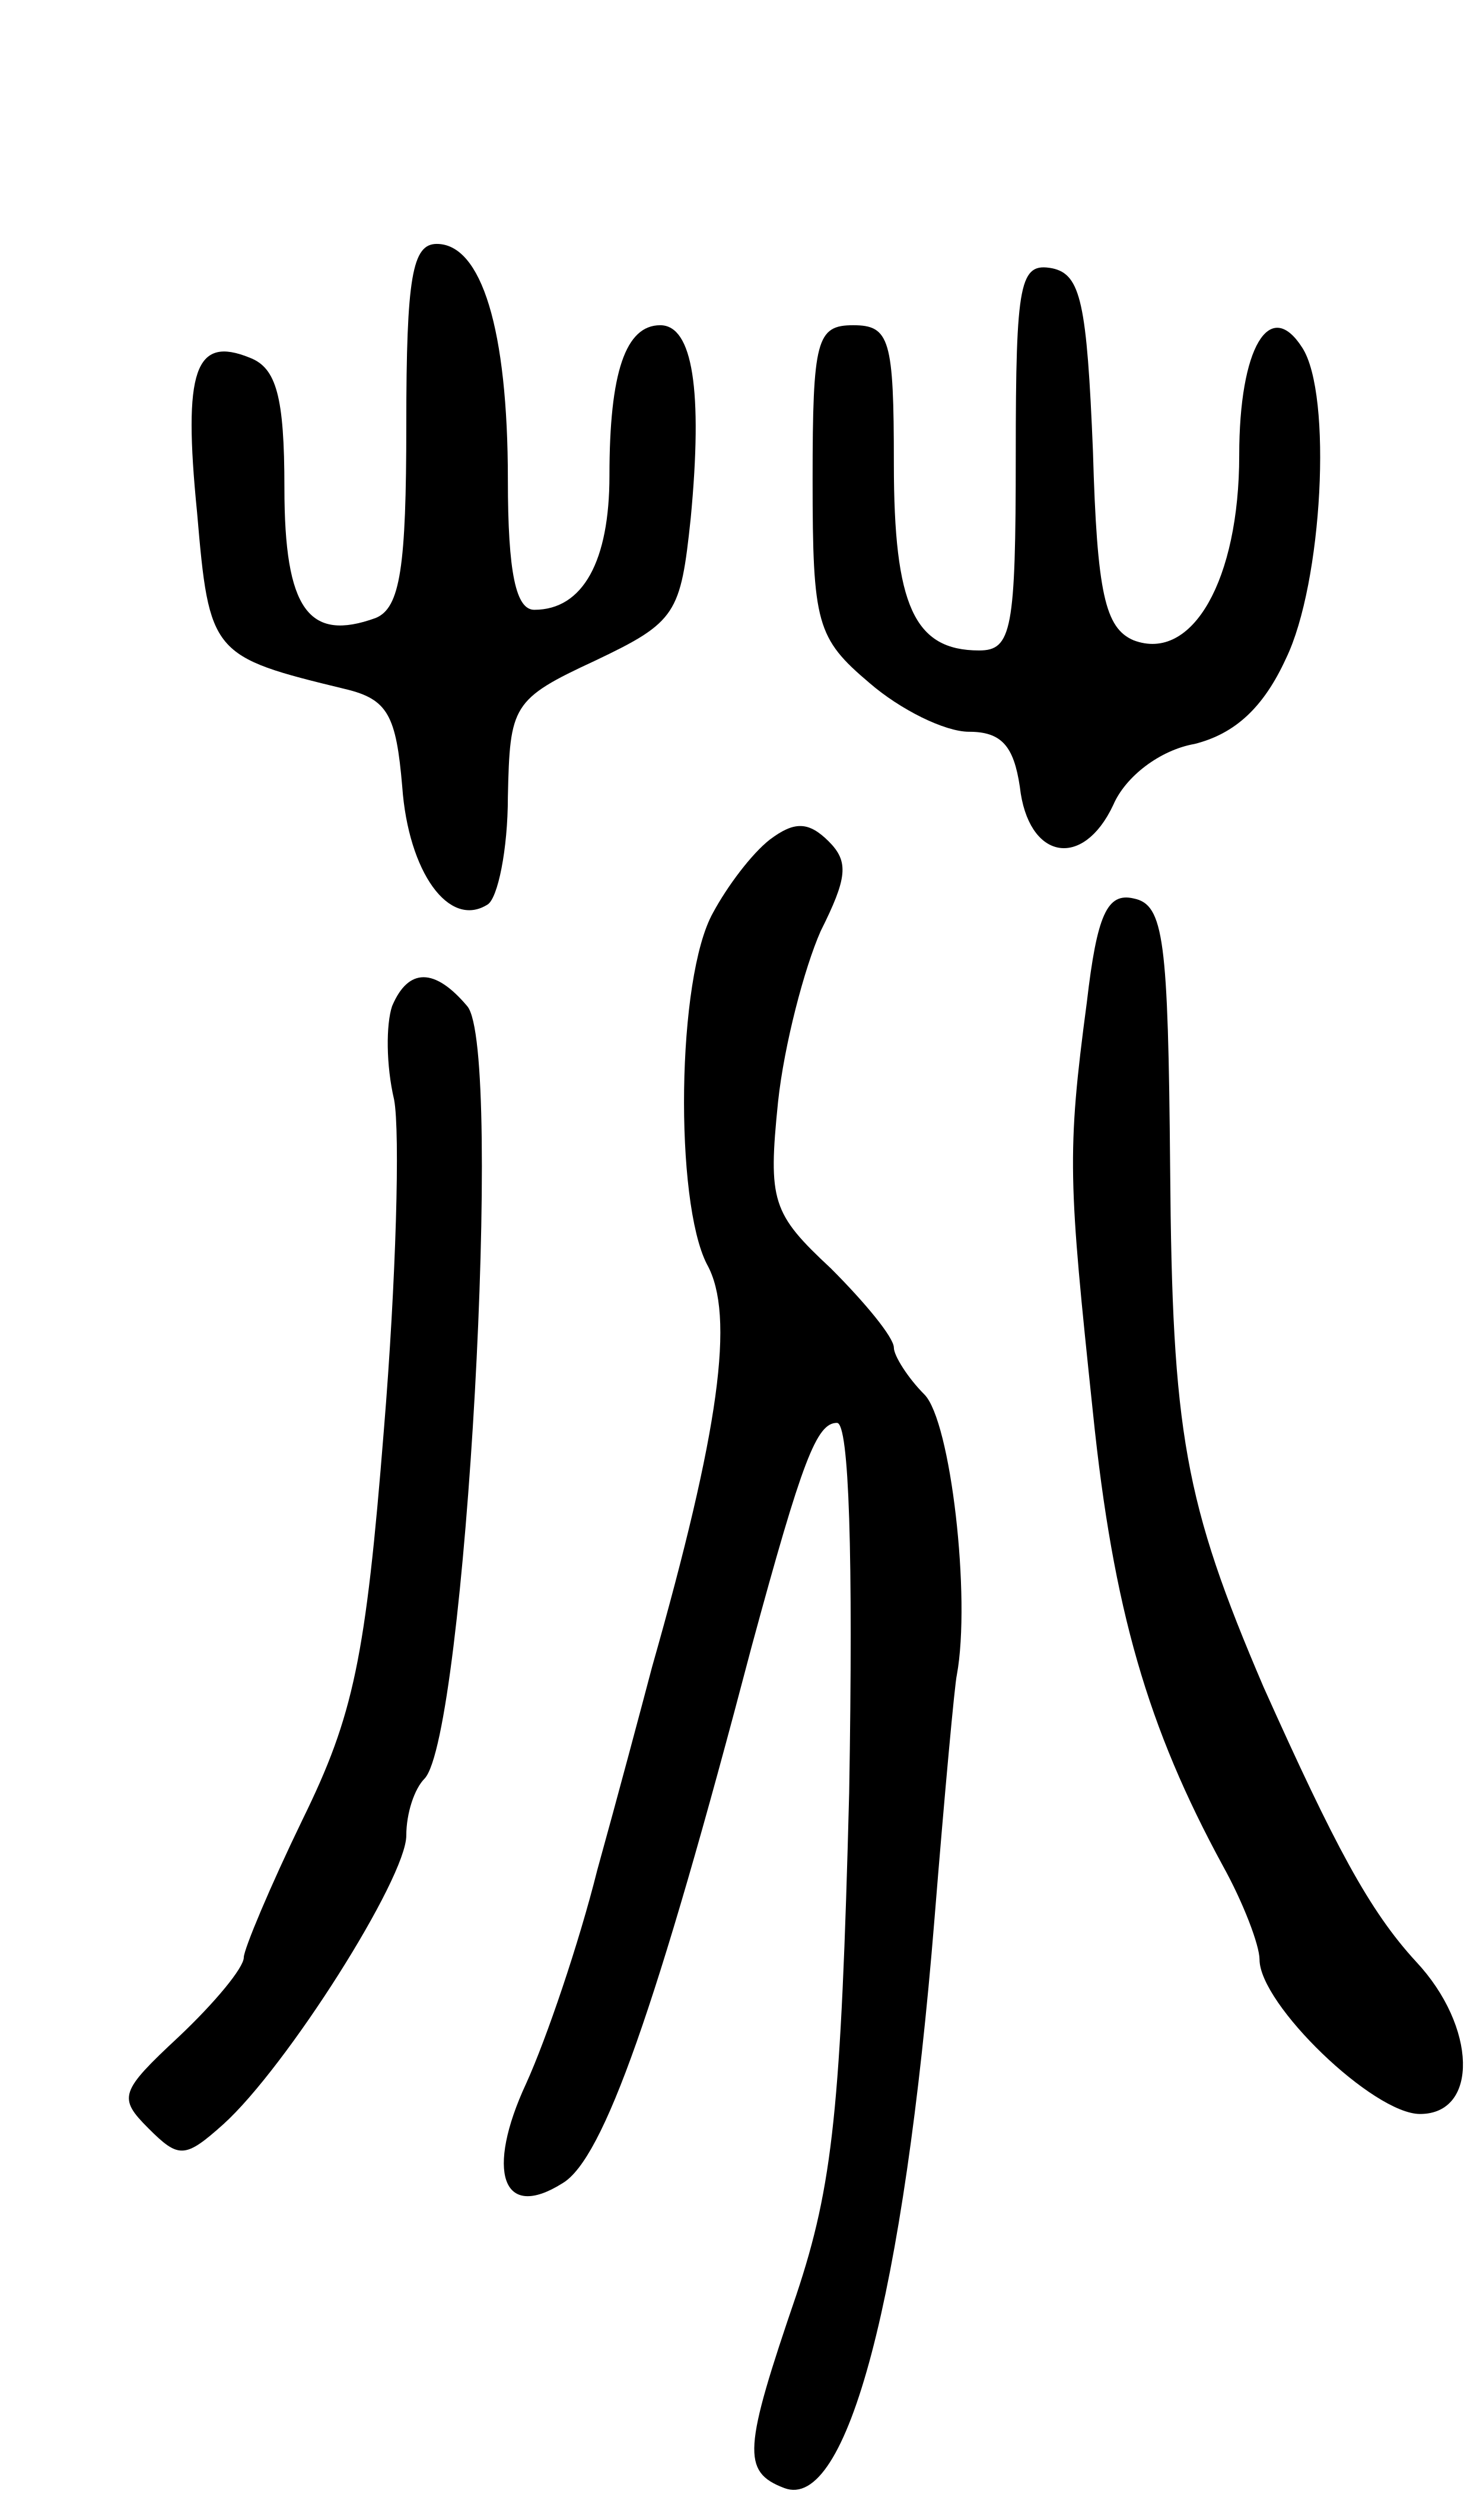 <svg version="1.0" xmlns="http://www.w3.org/2000/svg"
 width="73pt" height="123pt" viewBox="0 0 73 123"
 preserveAspectRatio="xMidYMid meet">
<g transform="translate(0,123) scale(0.1,-0.1)"
fill="#000000" stroke="none">
<path d="M200 1021 c0 -70 -3 -90 -15 -95 -33 -12 -45 4 -45 64 0 45 -4 59
-17 64 -27 11 -33 -6 -26 -76 6 -70 7 -71 73 -87 21 -5 25 -13 28 -48 3 -42
23 -70 42 -58 5 3 10 27 10 53 1 45 2 48 43 67 40 19 42 23 47 70 6 63 1 95
-15 95 -17 0 -25 -23 -25 -74 0 -42 -13 -66 -37 -66 -9 0 -13 18 -13 64 0 74
-13 116 -35 116 -12 0 -15 -16 -15 -89z"/>
<path d="M500 1006 c0 -86 -2 -96 -18 -96 -32 0 -42 22 -42 92 0 61 -2 68 -20
68 -18 0 -20 -7 -20 -76 0 -71 2 -78 28 -100 15 -13 37 -24 49 -24 16 0 22 -7
25 -27 4 -36 31 -41 46 -9 6 14 23 27 40 30 20 5 34 18 45 42 18 37 23 130 8
153 -16 25 -31 0 -31 -53 0 -61 -23 -102 -52 -91 -14 6 -18 23 -20 93 -3 73
-6 87 -20 90 -16 3 -18 -6 -18 -92z"/>
<path d="M379 817 c-9 -7 -21 -23 -28 -36 -18 -32 -19 -142 -3 -173 14 -25 6
-82 -27 -198 -5 -19 -17 -64 -27 -100 -9 -36 -25 -83 -35 -105 -20 -43 -12
-68 18 -49 20 12 46 85 93 264 25 92 32 110 42 110 6 0 8 -65 6 -182 -4 -155
-8 -193 -26 -247 -26 -76 -27 -87 -6 -95 31 -12 59 95 74 280 5 62 10 116 11
120 7 38 -3 125 -16 138 -8 8 -15 19 -15 23 0 5 -14 22 -31 39 -29 27 -31 33
-26 82 3 28 13 66 21 84 13 26 14 34 4 44 -10 10 -17 10 -29 1z"/>
<path d="M535 737 c-10 -75 -9 -88 3 -202 10 -97 27 -155 64 -223 10 -18 18
-39 18 -46 0 -22 56 -76 79 -76 29 0 28 43 -2 75 -23 25 -40 57 -75 135 -39
91 -45 125 -46 255 -1 113 -3 130 -18 133 -13 3 -18 -8 -23 -51z"/>
<path d="M193 735 c-3 -9 -3 -29 1 -46 3 -16 1 -89 -5 -162 -9 -113 -15 -141
-40 -192 -16 -33 -29 -64 -29 -68 0 -5 -14 -22 -32 -39 -29 -27 -30 -30 -15
-45 15 -15 18 -15 37 2 31 28 90 121 90 142 0 11 4 23 9 28 20 21 39 359 21
380 -16 19 -29 19 -37 0z"/>
</g>
</svg>

